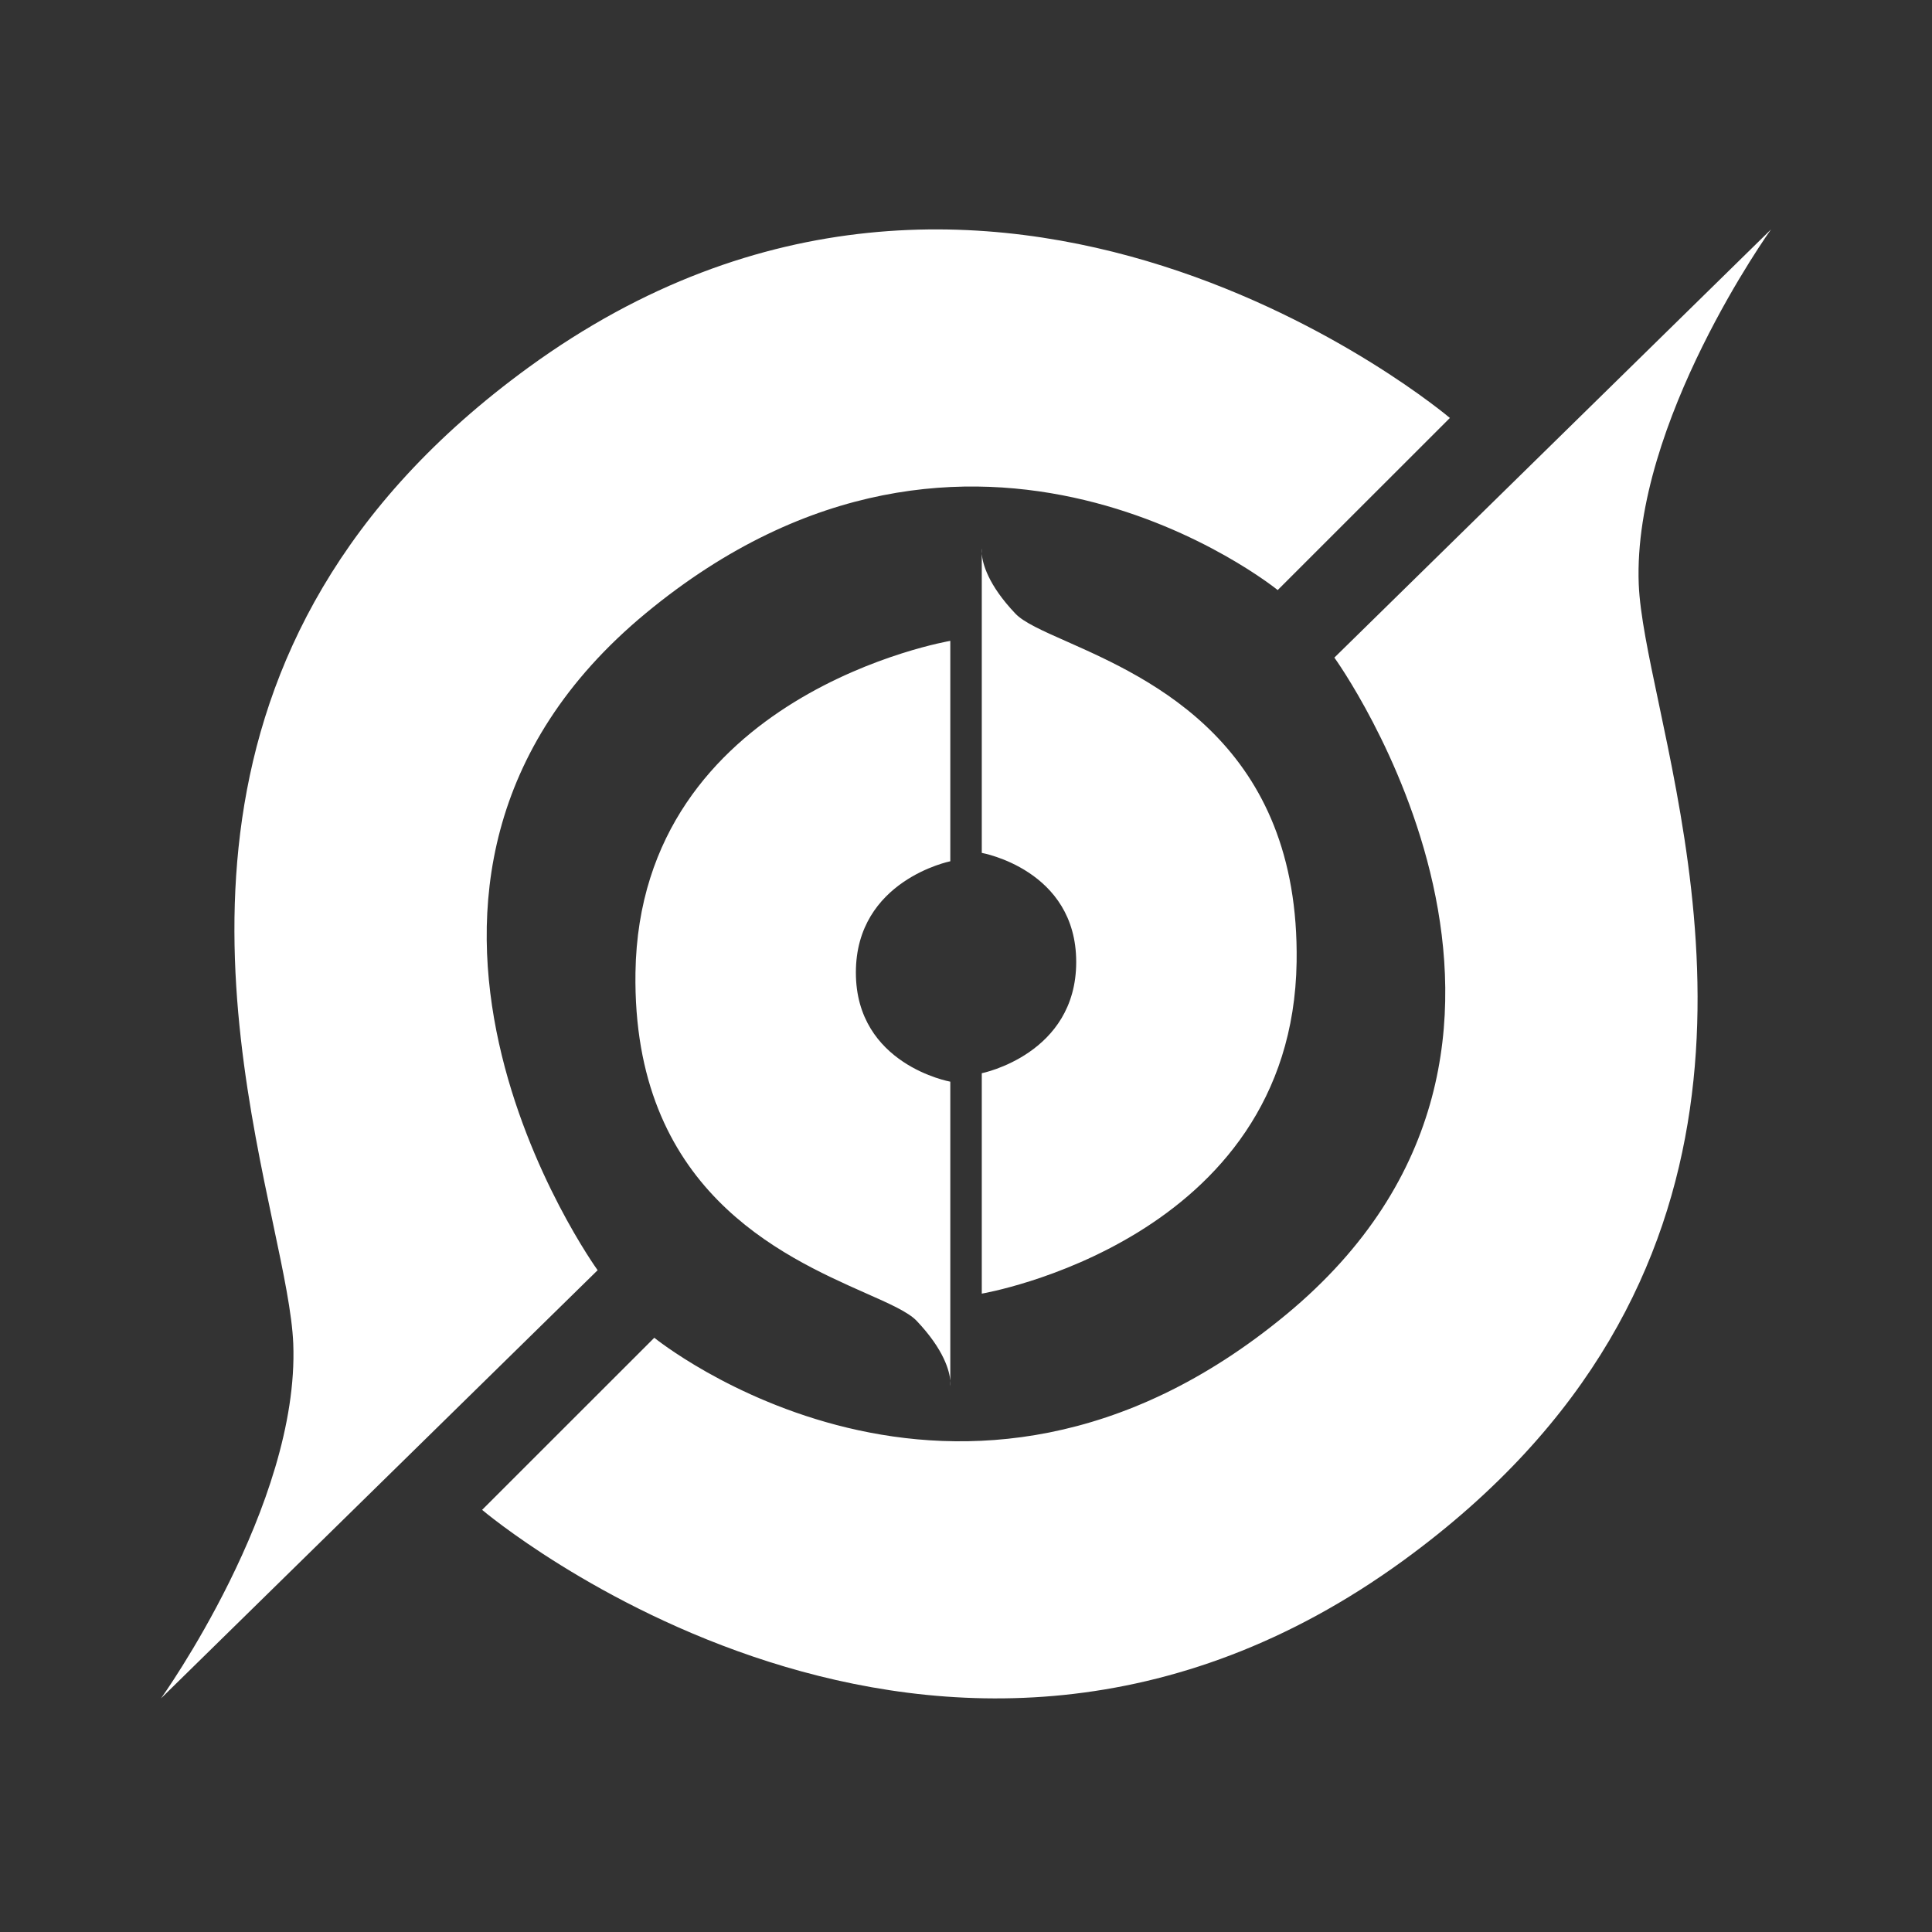 <svg width="24" height="24" viewBox="0 0 24 24" fill="none" xmlns="http://www.w3.org/2000/svg">
<rect x="0" y="0" width="24" height="24" fill="#333333" stroke="none"/>
<path fill-rule="evenodd" clip-rule="evenodd" d="M7.424 15.779C7.424 15.779 3.956 10.981 8.023 7.617C12.091 4.253 15.872 7.33 15.872 7.33L18.011 5.192C18.011 5.192 12.326 0.368 6.563 4.566C1.87 7.985 2.832 12.546 3.393 15.205C3.521 15.811 3.628 16.319 3.643 16.692C3.721 18.699 2 21.098 2 21.098L7.424 15.779ZM16.576 8.169C16.576 8.169 20.044 12.967 15.976 16.331C11.909 19.695 8.128 16.618 8.128 16.618L5.989 18.756C5.989 18.756 11.674 23.58 17.437 19.382C22.13 15.963 21.168 11.403 20.607 8.743C20.479 8.137 20.372 7.629 20.357 7.257C20.279 5.249 22 2.85 22 2.85L16.576 8.169ZM12.196 13.332C12.196 13.332 13.369 13.098 13.369 11.95C13.369 10.803 12.196 10.595 12.196 10.595V6.881C12.206 6.998 12.271 7.262 12.613 7.622C12.717 7.732 12.951 7.836 13.252 7.969C14.298 8.434 16.148 9.255 16.107 11.95C16.055 15.418 12.196 16.07 12.196 16.07V13.332ZM12.196 6.814C12.196 6.814 12.192 6.837 12.196 6.881V6.814ZM10.632 12.081C10.632 10.934 11.805 10.699 11.805 10.699V7.961C11.805 7.961 7.946 8.613 7.894 12.081C7.854 14.776 9.703 15.597 10.749 16.062C11.05 16.195 11.284 16.299 11.388 16.409C11.73 16.77 11.795 17.034 11.805 17.151V17.218C11.805 17.218 11.809 17.195 11.805 17.151V13.437C11.805 13.437 10.632 13.228 10.632 12.081Z" fill="white"/>
</svg>

